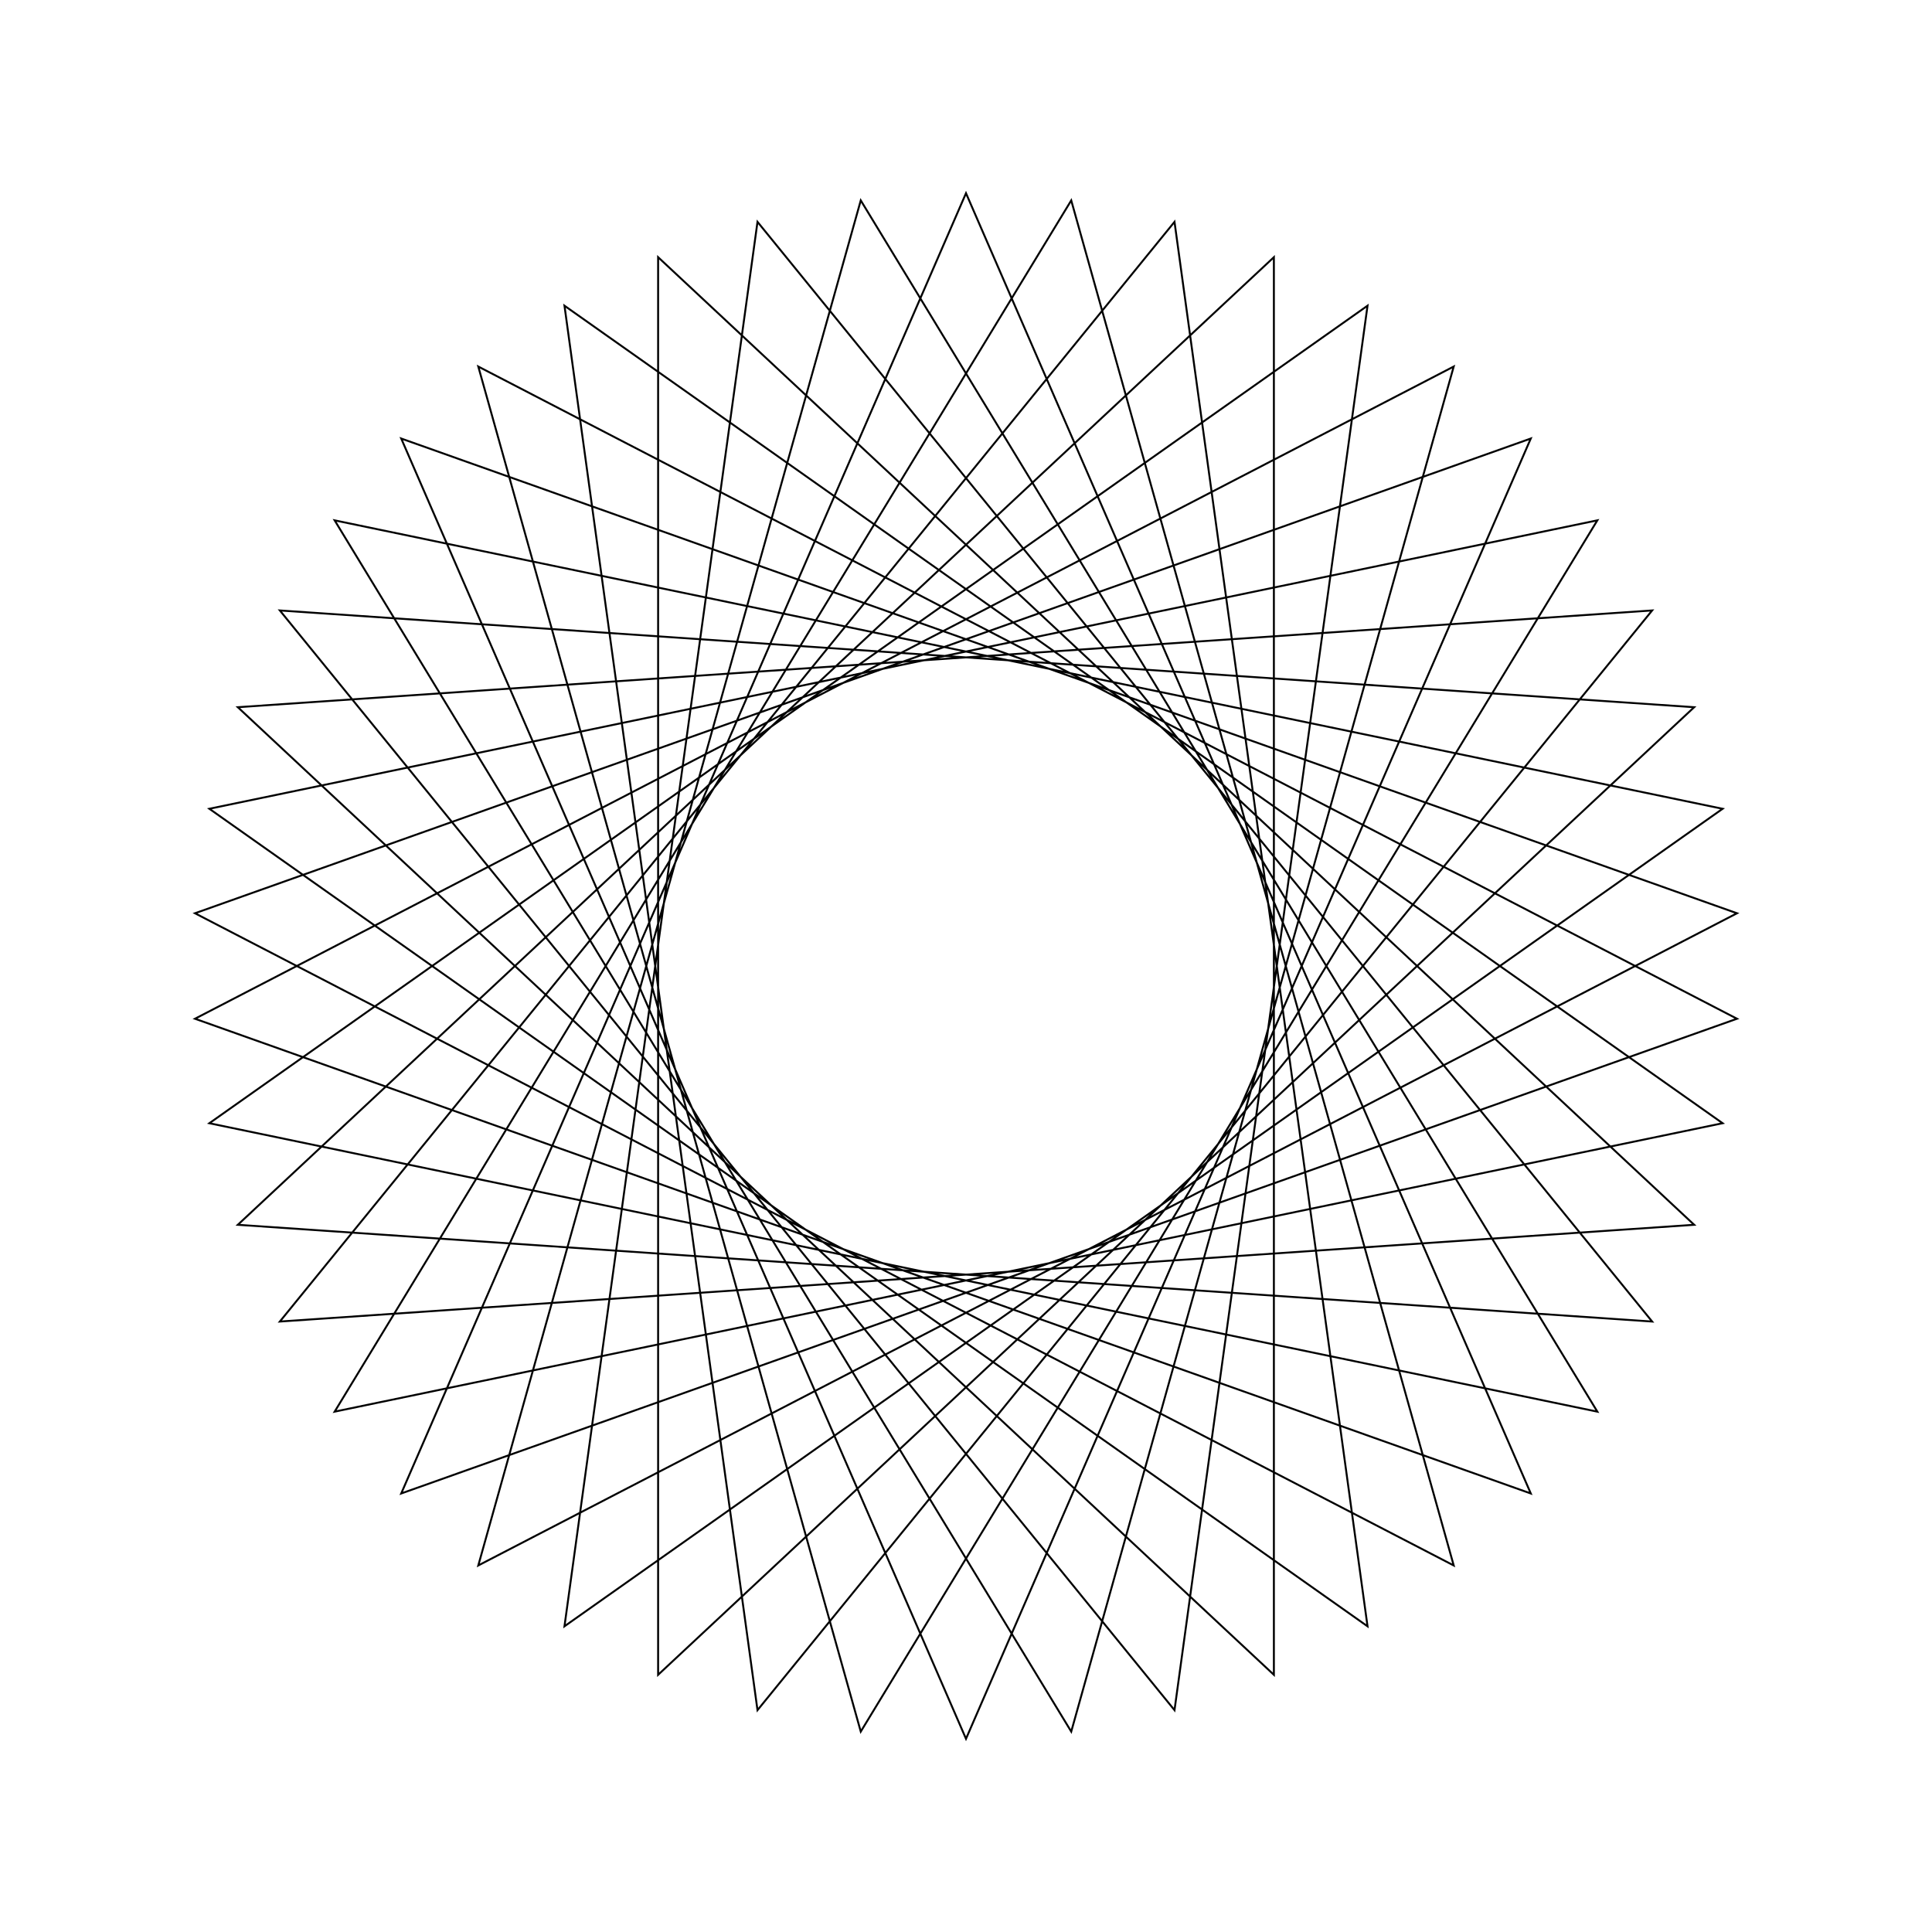 <?xml version="1.0" ?>
<svg height="100" width="100">
  <path d="M 50.0,90.0 L 79.233,22.698 L 10.093,47.27 L 75.244,81.028 L 55.447,10.373 L 17.321,73.067 L 89.163,58.138 L 29.217,15.823 L 39.208,88.517 L 85.515,31.597 L 12.31,36.605 L 65.936,86.688 L 65.936,13.312 L 12.31,63.395 L 85.515,68.403 L 39.208,11.483 L 29.217,84.177 L 89.163,41.862 L 17.321,26.933 L 55.447,89.627 L 75.244,18.972 L 10.093,52.73 L 79.233,77.302 L 50.0,10.0 L 20.767,77.302 L 89.907,52.73 L 24.756,18.972 L 44.553,89.627 L 82.679,26.933 L 10.837,41.862 L 70.783,84.177 L 60.792,11.483 L 14.485,68.403 L 87.69,63.395 L 34.064,13.312 L 34.064,86.688 L 87.69,36.605 L 14.485,31.597 L 60.792,88.517 L 70.783,15.823 L 10.837,58.138 L 82.679,73.067 L 44.553,10.373 L 24.756,81.028 L 89.907,47.27 L 20.767,22.698 L 50.0,90.0Z" fill="none" stroke="black" stroke-width="0.1" transform="matrix(1 0 0 -1 0 100)"/>
</svg>
